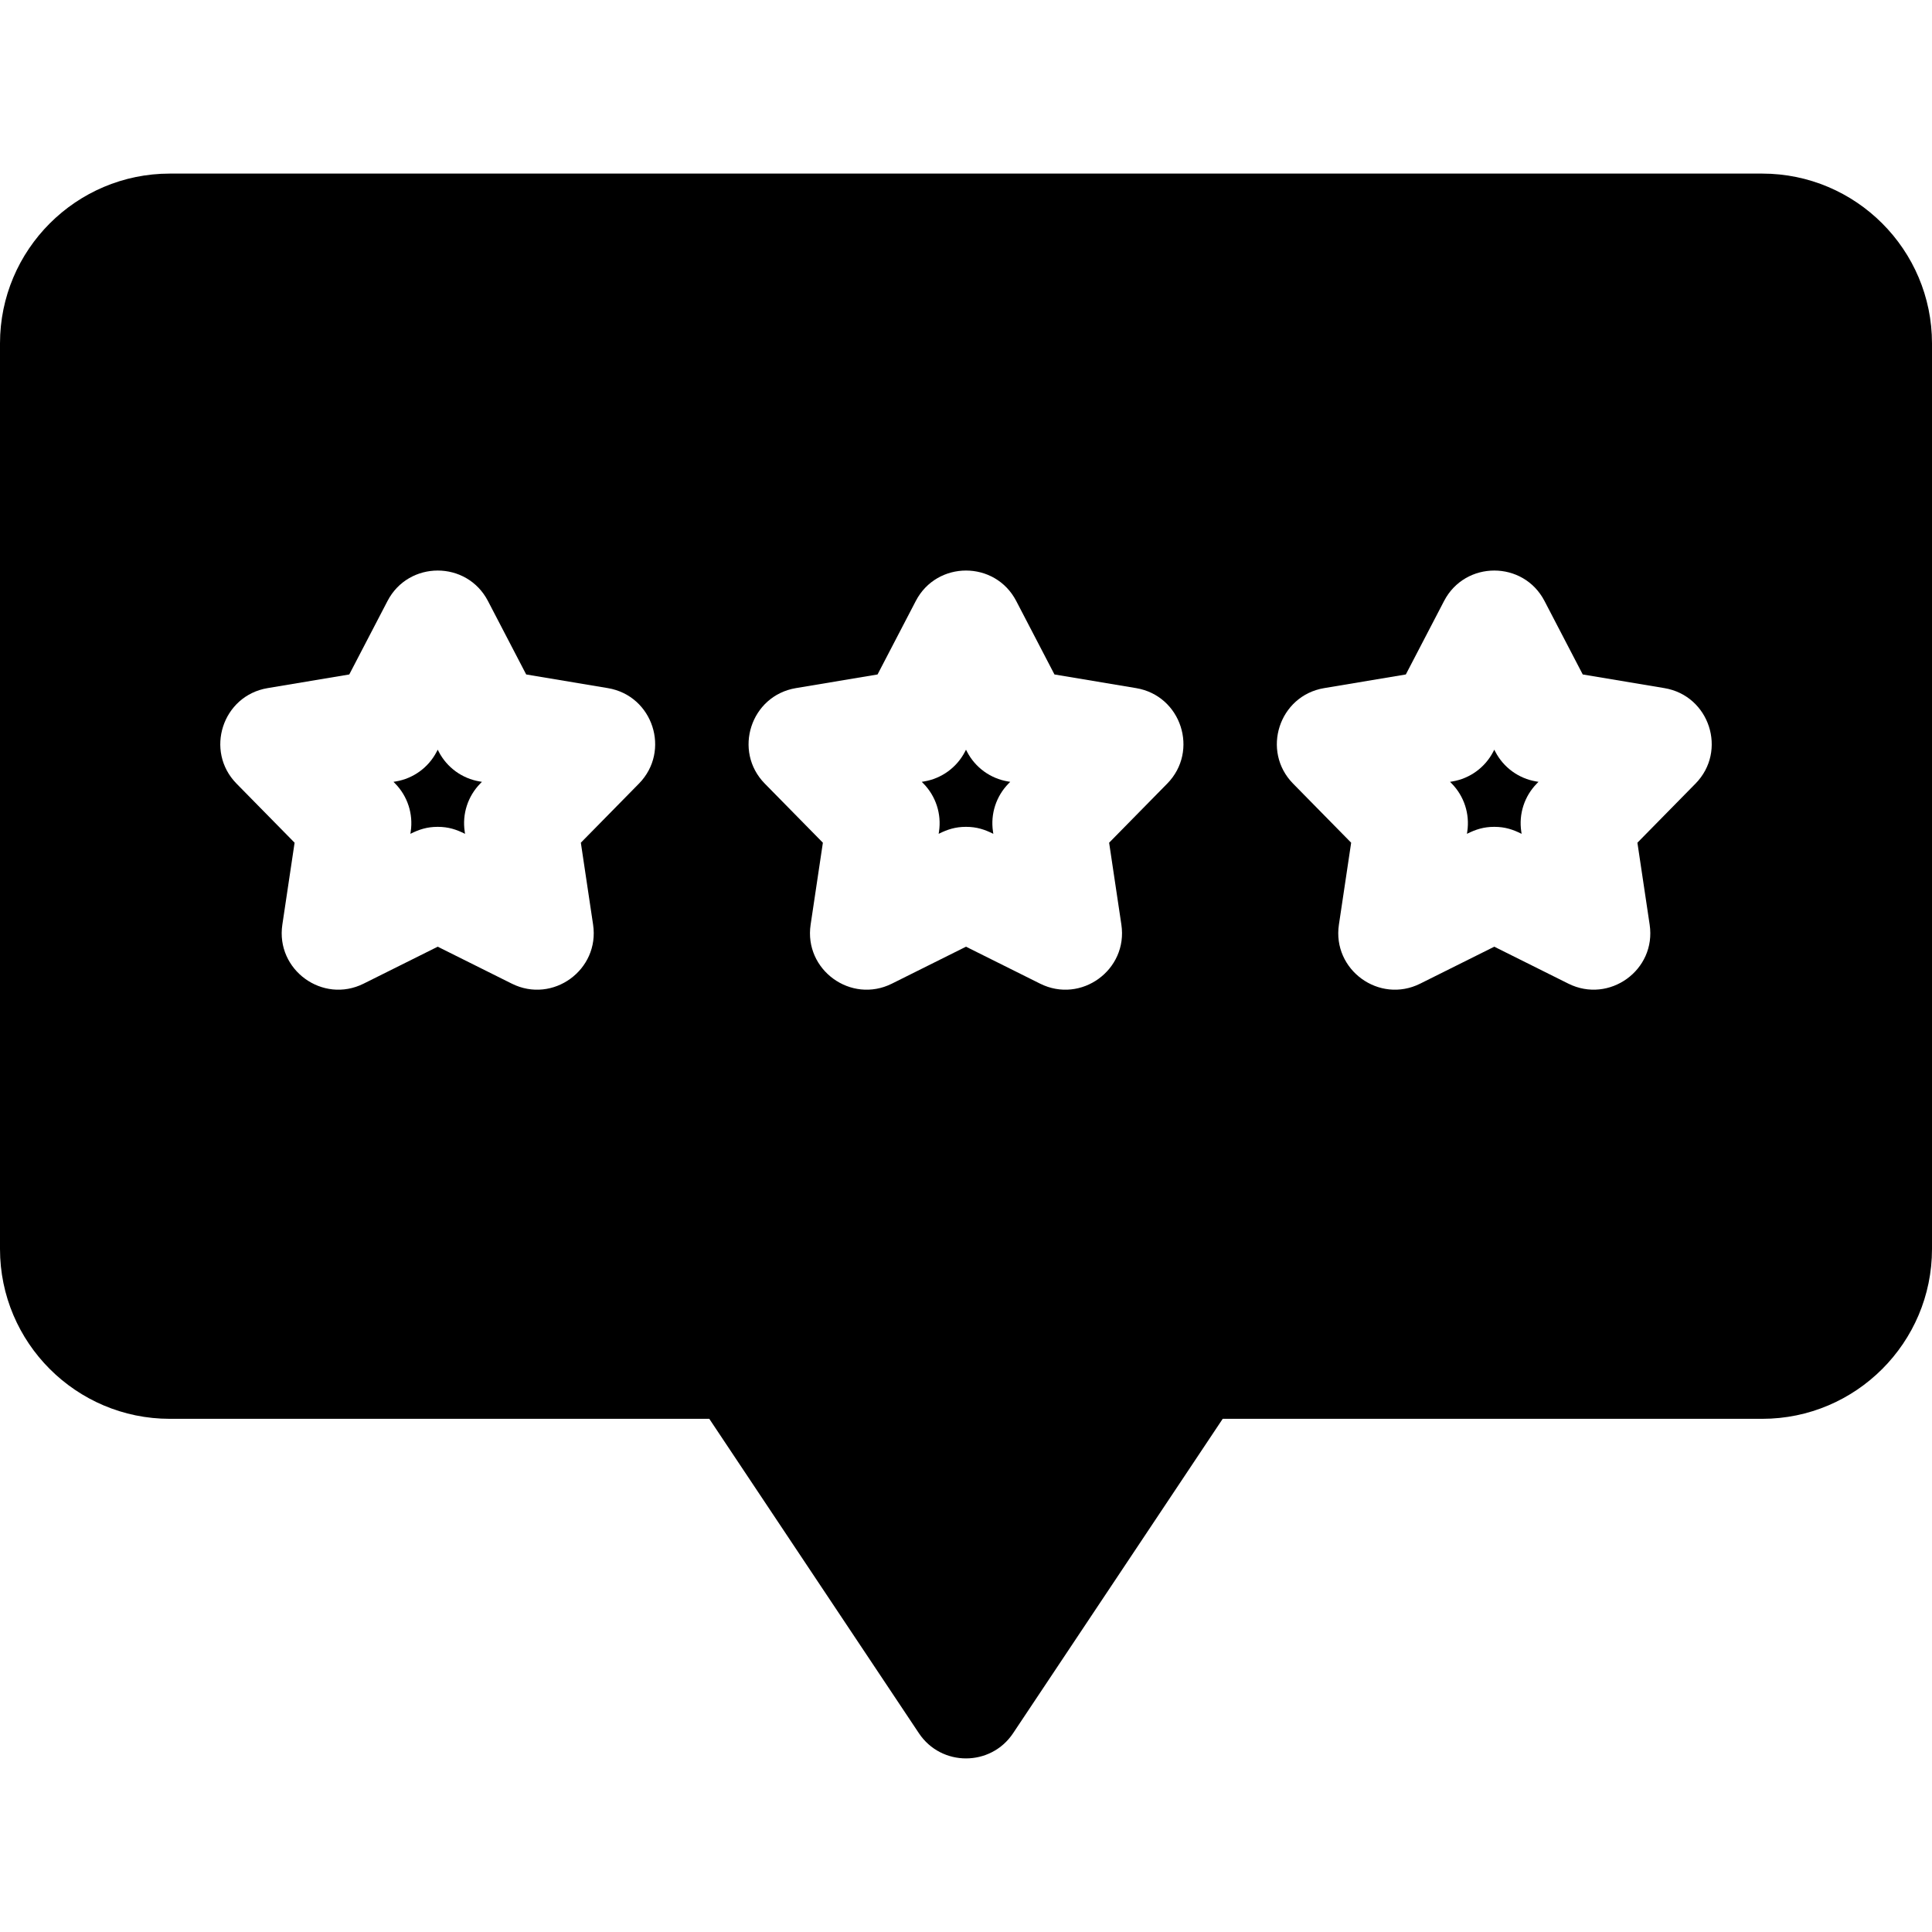 <svg id="Capa_1" enable-background="new 0 0 512 512" height="512" viewBox="0 0 512 512" width="512" xmlns="http://www.w3.org/2000/svg"><path d="m256.284 199.225-.284-.546-.284.546c-2.174 4.178-6.185 7.092-10.831 7.868l-.607.102.431.438c3.301 3.359 4.833 8.074 4.137 12.732l-.091.608c2.316-1.155 4.423-1.851 7.244-1.851 2.866 0 4.978.721 7.244 1.851l-.091-.608c-.697-4.658.835-9.373 4.137-12.732l.431-.438-.607-.102c-4.644-.776-8.655-3.69-10.829-7.868z"/><path d="m396.284 199.225-.284-.546-.284.546c-2.174 4.178-6.185 7.092-10.831 7.868l-.607.102.431.438c3.301 3.359 4.833 8.074 4.137 12.732l-.091.608c2.316-1.155 4.423-1.851 7.244-1.851 2.866 0 4.978.721 7.244 1.851l-.091-.608c-.697-4.658.835-9.373 4.137-12.732l.431-.438-.607-.102c-4.644-.776-8.655-3.69-10.829-7.868z"/><path d="m116.284 199.225-.284-.546-.284.546c-2.174 4.178-6.185 7.092-10.831 7.868l-.607.102.431.438c3.301 3.359 4.833 8.074 4.137 12.732l-.091.608c2.316-1.155 4.423-1.851 7.244-1.851 2.866 0 4.978.721 7.244 1.851l-.091-.608c-.697-4.658.835-9.373 4.137-12.732l.431-.438-.607-.102c-4.644-.776-8.655-3.69-10.829-7.868z"/><path d="m467 46.003h-422c-24.813 0-45 20.187-45 45v240c0 24.813 20.187 45 45 45h142.972l55.547 83.32c5.934 8.901 19.032 8.894 24.962 0l55.547-83.32h142.972c24.813 0 45-20.187 45-45v-240c0-24.813-20.187-45-45-45zm-297.682 161.667-15.389 15.657 3.246 21.713c1.791 11.976-10.674 21.052-21.529 15.642l-19.646-9.797-19.647 9.797c-10.835 5.403-23.322-3.647-21.529-15.642l3.246-21.713-15.388-15.657c-8.487-8.637-3.738-23.307 8.223-25.31l21.654-3.622 10.136-19.475c5.59-10.74 21.013-10.757 26.611 0l10.136 19.475 21.654 3.622c11.943 2.001 16.723 16.66 8.222 25.31zm140 0-15.389 15.657 3.246 21.713c1.791 11.976-10.674 21.052-21.529 15.642l-19.646-9.797-19.647 9.797c-10.836 5.403-23.322-3.648-21.529-15.642l3.246-21.713-15.389-15.657c-8.487-8.637-3.738-23.307 8.223-25.31l21.654-3.622 10.136-19.475c5.59-10.74 21.013-10.757 26.611 0l10.136 19.475 21.654 3.622c11.944 2.001 16.724 16.66 8.223 25.31zm140 0-15.389 15.657 3.246 21.713c1.806 12.078-10.757 21.01-21.529 15.642l-19.646-9.797-19.647 9.797c-10.835 5.403-23.322-3.647-21.529-15.642l3.246-21.713-15.389-15.657c-8.487-8.637-3.738-23.307 8.223-25.31l21.654-3.622 10.136-19.475c5.59-10.74 21.013-10.757 26.611 0l10.136 19.475 21.654 3.622c11.944 2.001 16.724 16.66 8.223 25.31z"/></svg>